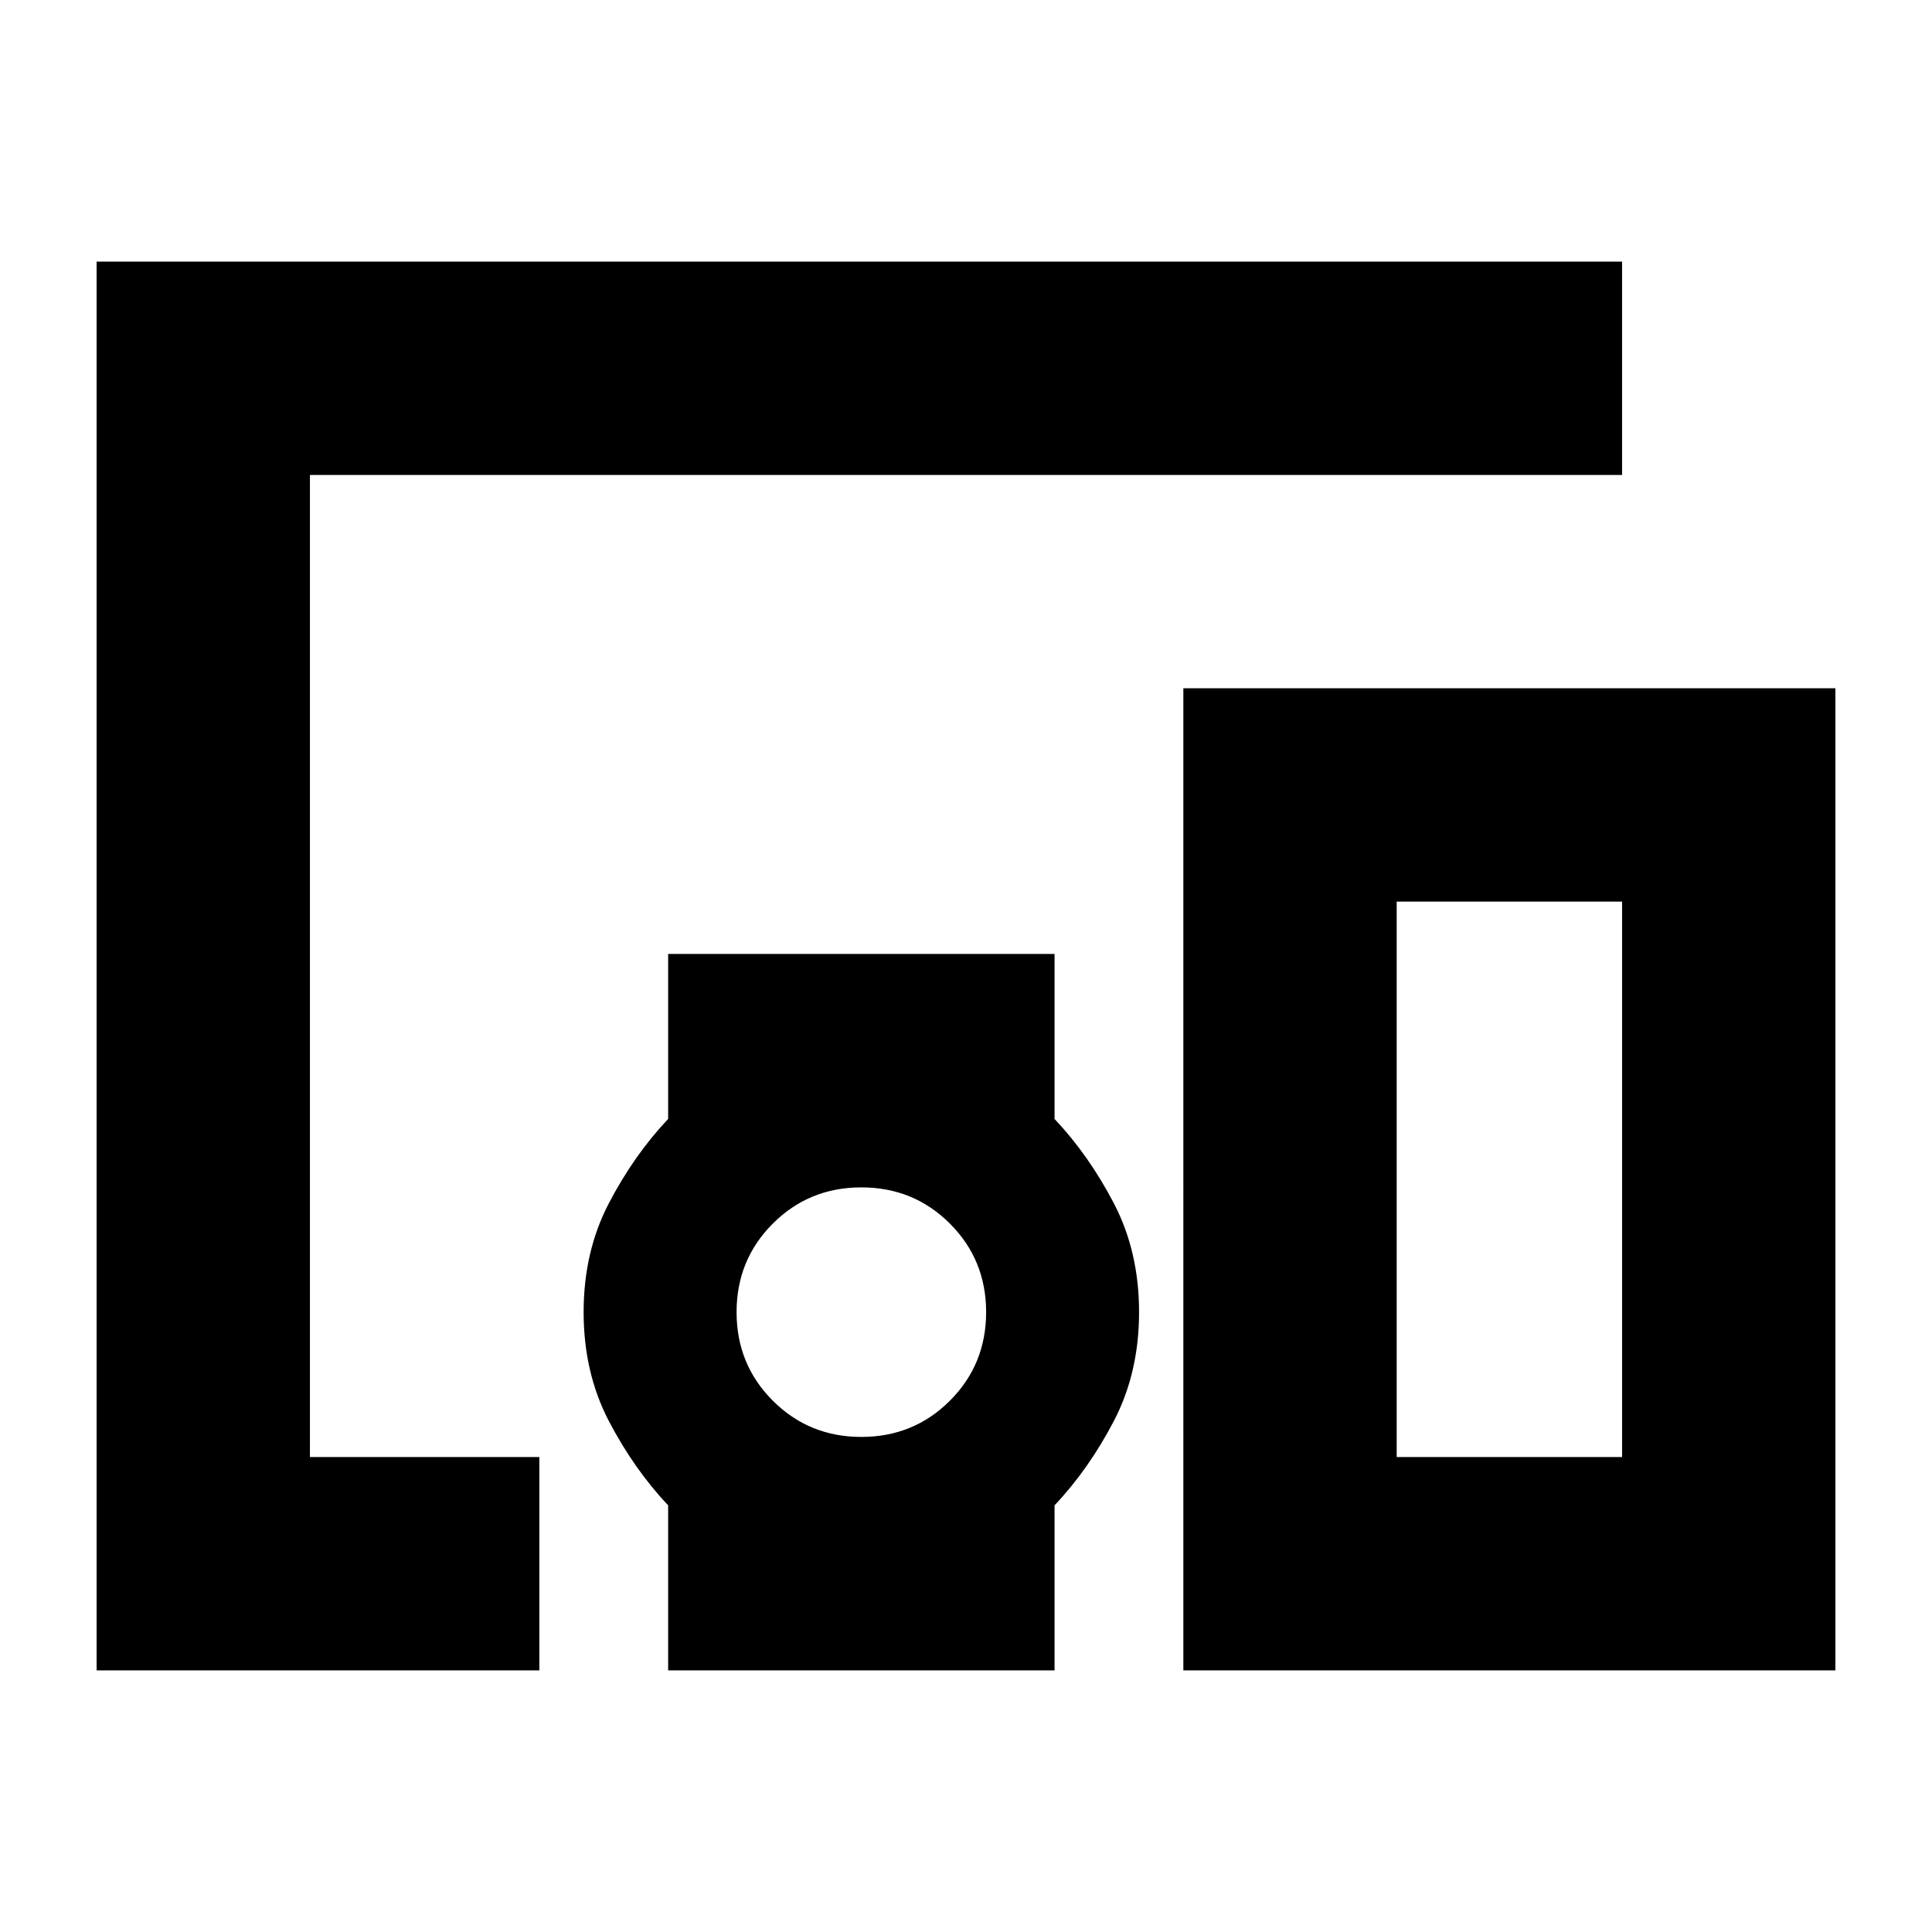 <svg xmlns="http://www.w3.org/2000/svg" height="24" width="24"><path d="M6.7 20.75H1.2V3.25h18.95V5.9H3.85v12.2H6.7Zm1.6 0V18.7q-.425-.45-.738-1.05-.312-.6-.312-1.35 0-.75.312-1.35.313-.6.738-1.05v-2.05h4.8v2.05q.425.45.738 1.05.312.6.312 1.35 0 .75-.312 1.35-.313.6-.738 1.05v2.05Zm2.4-2.9q.65 0 1.1-.45.45-.45.45-1.1 0-.65-.45-1.1-.45-.45-1.1-.45-.65 0-1.1.45-.45.45-.45 1.1 0 .65.45 1.1.45.45 1.1.45Zm4 2.9V8.55h8.1v12.2Zm2.65-2.65h2.8v-6.9h-2.8Z"/></svg>
